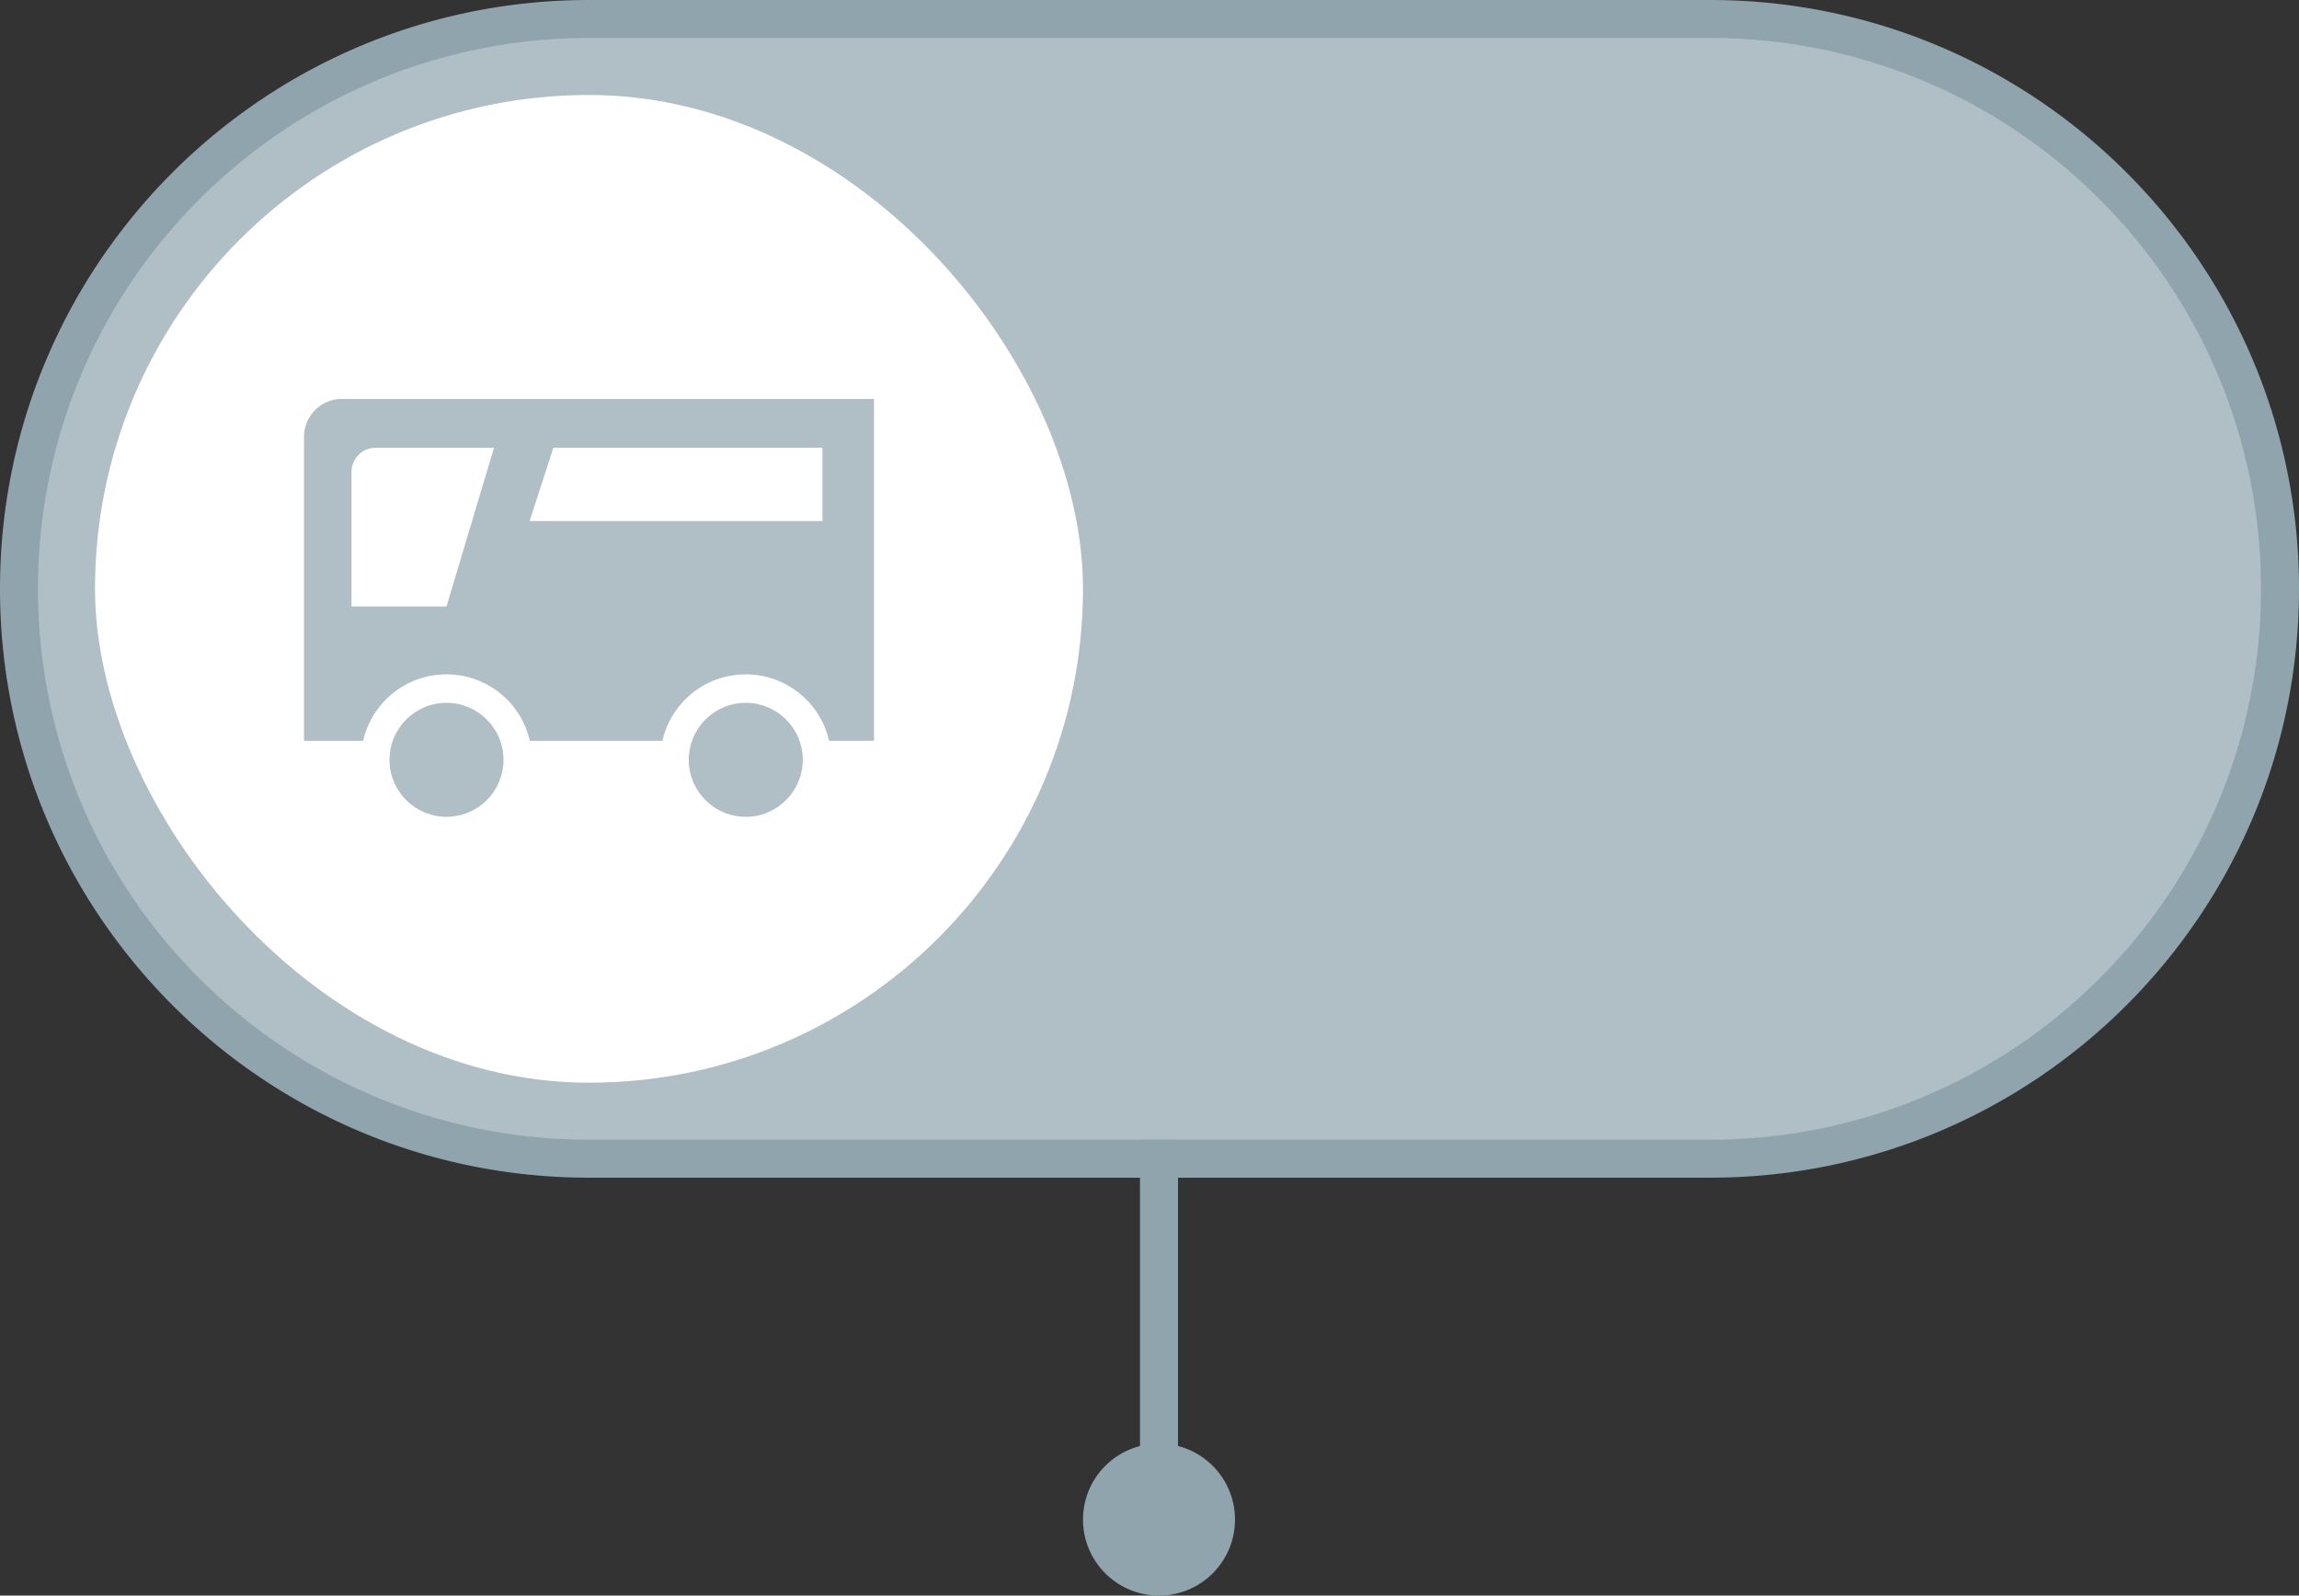 <svg xmlns="http://www.w3.org/2000/svg" width="121" height="84" viewBox="0 0 121 84">
    <rect x="0" y="0" width="121" height="84" fill="#333333" stroke="none"/>
    <g data-name="합치기 511" style="fill:#b0bec5">
        <path d="M-7756 2937h-59a29.898 29.898 0 0 1-21.213-8.787A29.9 29.9 0 0 1-7845 2907a29.9 29.9 0 0 1 8.787-21.213A29.898 29.898 0 0 1-7815 2877h59a29.898 29.898 0 0 1 21.213 8.787A29.9 29.9 0 0 1-7726 2907a29.9 29.9 0 0 1-8.787 21.213A29.898 29.898 0 0 1-7756 2937z" style="stroke:none" transform="translate(7846 -2876)"/>
        <path d="M-7815 2878a28.906 28.906 0 0 0-20.506 8.494A28.906 28.906 0 0 0-7844 2907a28.906 28.906 0 0 0 8.494 20.506A28.906 28.906 0 0 0-7815 2936h59a28.906 28.906 0 0 0 20.506-8.494A28.906 28.906 0 0 0-7727 2907a28.906 28.906 0 0 0-8.494-20.506A28.906 28.906 0 0 0-7756 2878h-59m0-2h59c17.12 0 31 13.88 31 31 0 17.12-13.88 31-31 31h-59c-17.12 0-31-13.88-31-31 0-17.12 13.88-31 31-31z" style="fill:#90a4ae;stroke:none" transform="translate(7846 -2876)"/>
    </g>
    <g data-name="그룹 20052" transform="translate(-541 -564.982)">
        <rect data-name="사각형 21988" width="52" height="52" rx="26" transform="translate(546 569.982)" style="fill:#fff"/>
        <g data-name="그룹 20185" transform="translate(-145.131 460.852)">
            <path data-name="빼기 111" d="M18.862 18h-6.975a4.5 4.5 0 0 0-8.775 0H0V2a2 2 0 0 1 2-2h28v18h-2.363a4.5 4.5 0 0 0-8.775 0zM3.75 2.573A1.269 1.269 0 0 0 2.5 3.858v7.069h5L10 2.573zm9.374 0-1.25 3.856h15.414V2.573H13.125z" transform="translate(702.131 125.131)" style="fill:#b0bec5"/>
            <circle data-name="타원 2795" cx="3" cy="3" r="3" transform="translate(706.631 141.131)" style="fill:#b0bec5"/>
            <circle data-name="타원 2871" cx="3" cy="3" r="3" transform="translate(722.381 141.131)" style="fill:#b0bec5"/>
        </g>
    </g>
    <g data-name="그룹 23330" transform="translate(-364 -410)">
        <path data-name="사각형 22156" transform="translate(424 470)" style="fill:#90a4ae" d="M0 0h2v20H0z"/>
        <circle data-name="타원 2901" cx="4" cy="4" r="4" transform="translate(421 486)" style="fill:#90a4ae"/>
    </g>
</svg>
